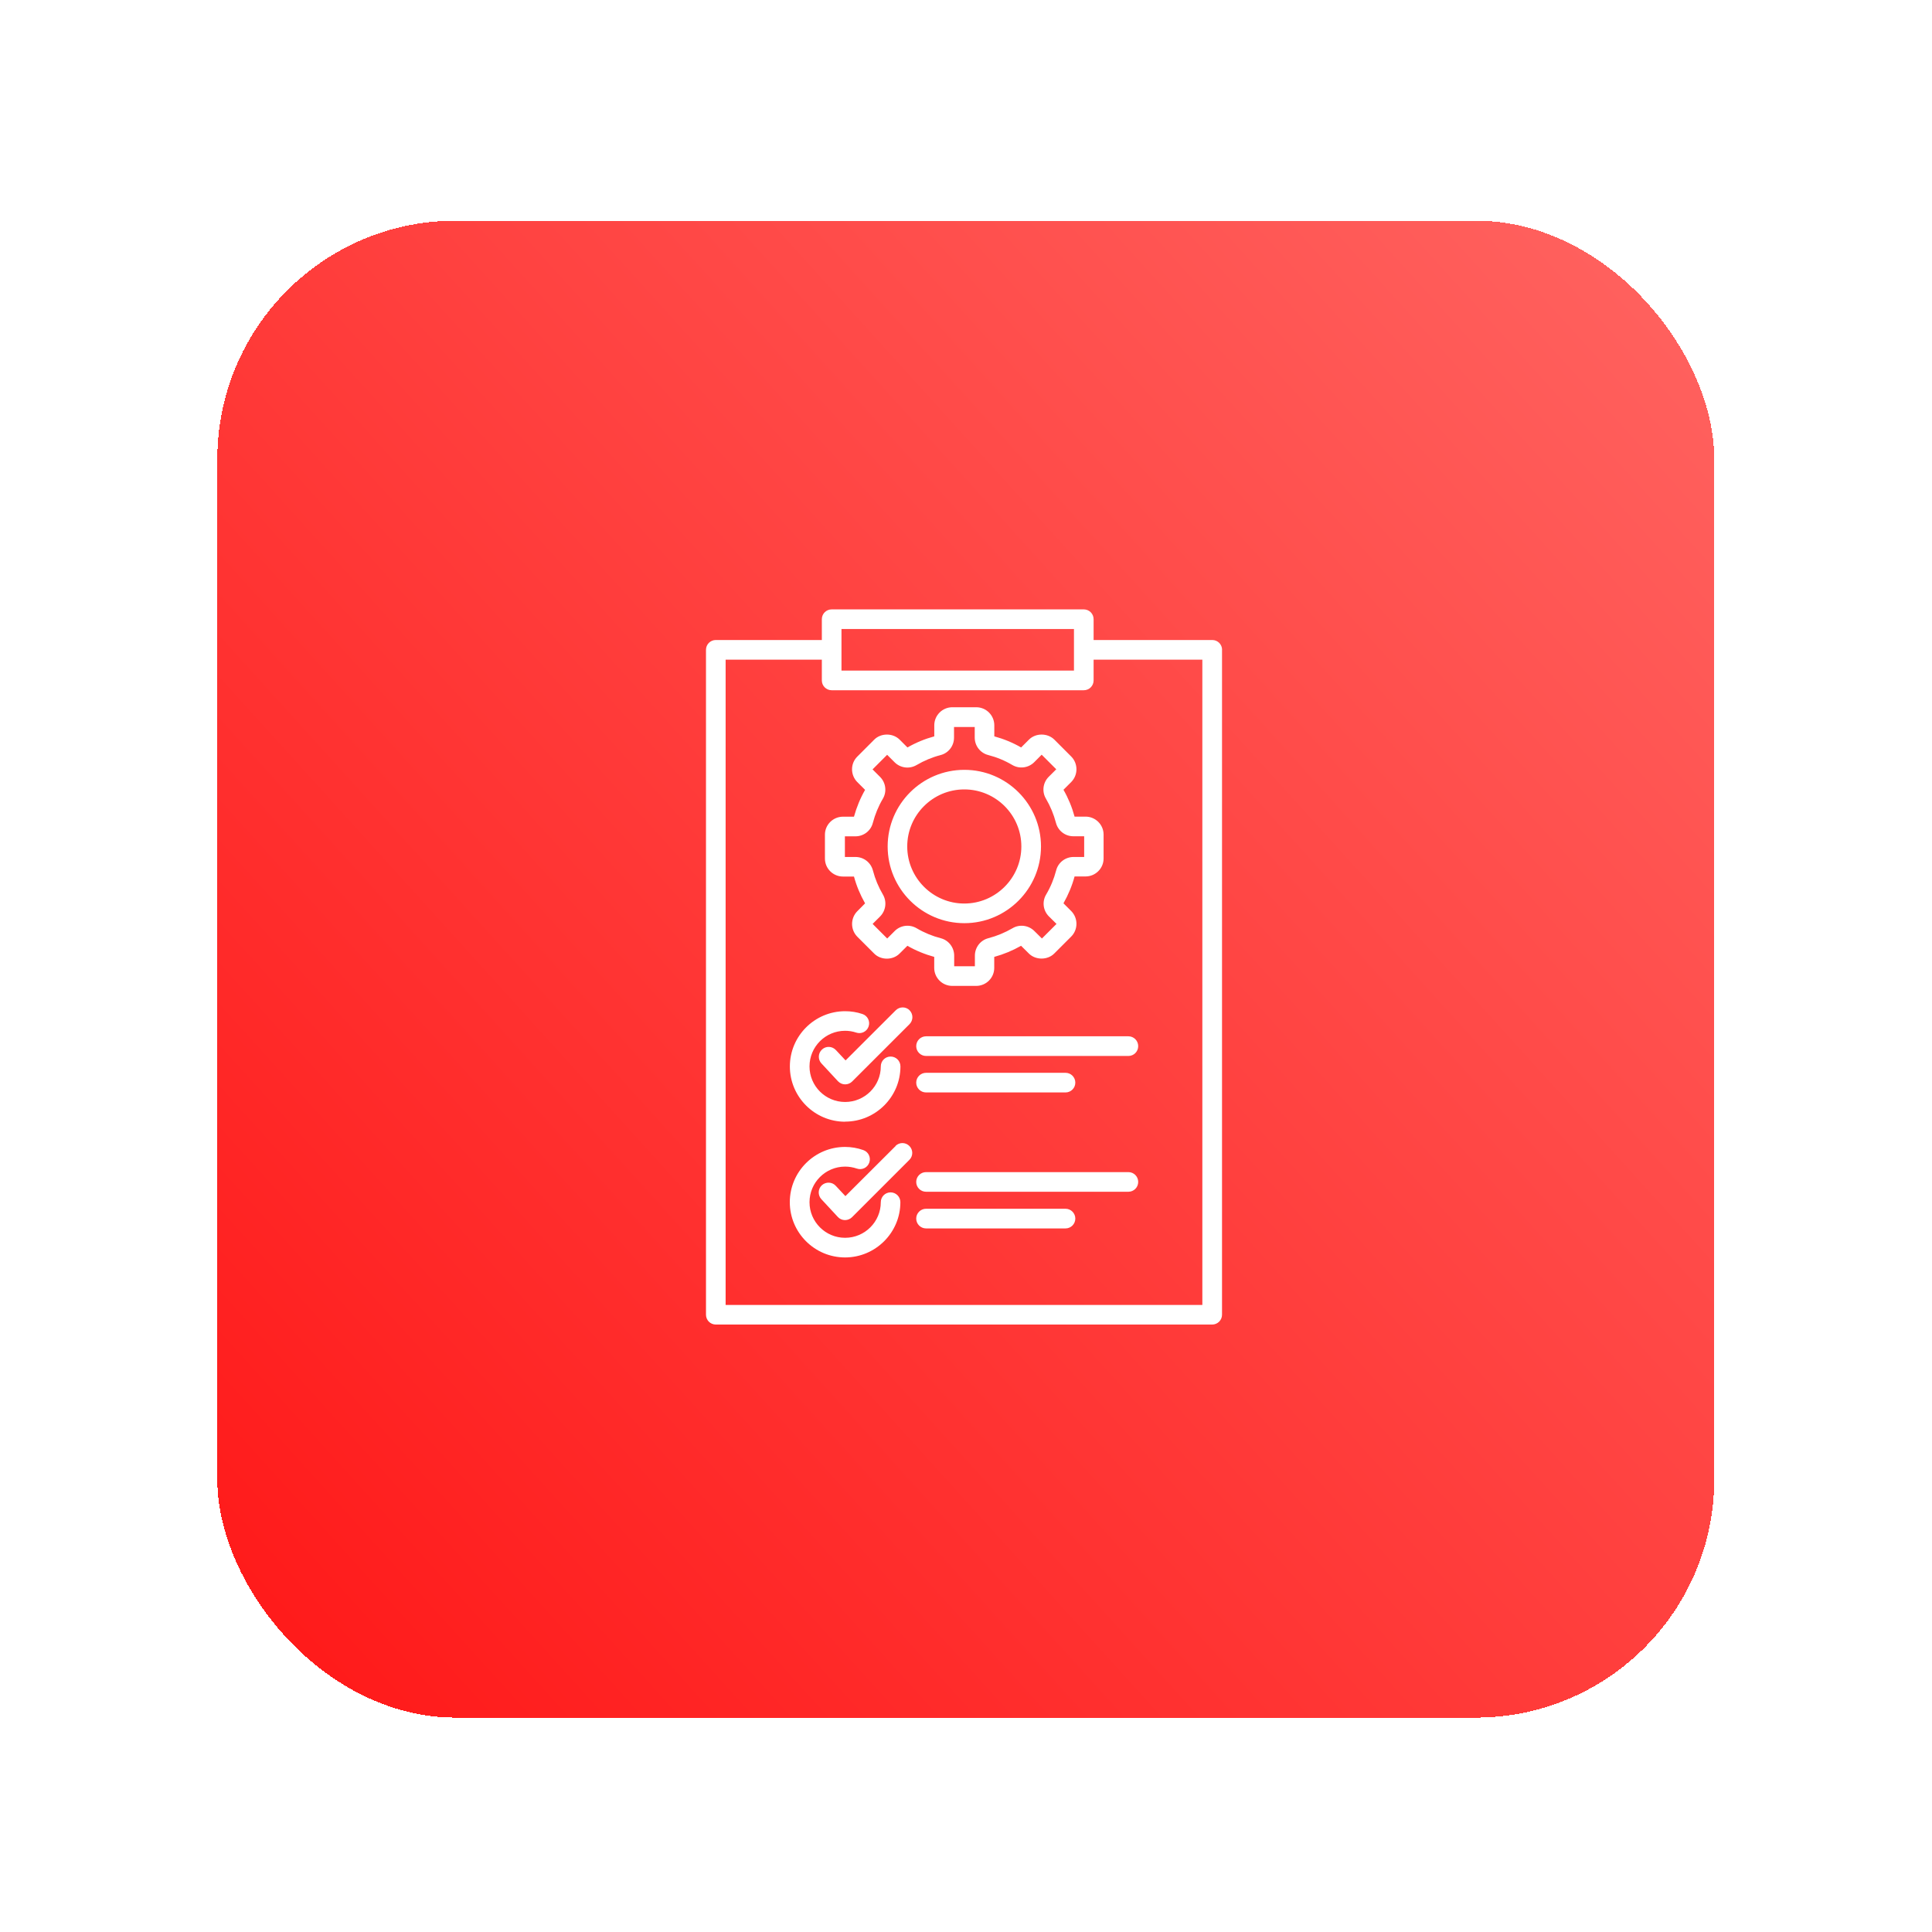 <svg width="60" height="60" viewBox="0 0 60 60" fill="none" xmlns="http://www.w3.org/2000/svg">
<g filter="url(#filter0_d_200_9711)">
<rect x="5.824" y="5.929" width="46.488" height="46.488" rx="7.403" fill="url(#paint0_linear_200_9711)" shape-rendering="crispEdges"/>
<path d="M27.321 30.449C27.44 30.568 27.44 30.761 27.321 30.881L25.539 32.662C25.483 32.718 25.405 32.751 25.323 32.751H25.319C25.236 32.751 25.157 32.714 25.1 32.655L24.586 32.101C24.471 31.979 24.478 31.784 24.603 31.669C24.725 31.554 24.919 31.561 25.035 31.686L25.335 32.007L26.893 30.451C27.013 30.331 27.206 30.331 27.325 30.451L27.321 30.449ZM26.889 34.666L25.33 36.222L25.03 35.901C24.915 35.776 24.722 35.772 24.598 35.884C24.474 35.999 24.469 36.192 24.582 36.316L25.096 36.87C25.152 36.931 25.232 36.966 25.314 36.966H25.319C25.398 36.966 25.476 36.934 25.535 36.877L27.316 35.096C27.436 34.976 27.436 34.784 27.316 34.664C27.196 34.544 27.004 34.544 26.884 34.664L26.889 34.666ZM32.787 24.436C33.097 24.436 33.348 24.687 33.348 24.994V25.736C33.348 26.043 33.097 26.294 32.787 26.294H32.447C32.369 26.583 32.252 26.862 32.102 27.128L32.343 27.369C32.559 27.588 32.559 27.942 32.343 28.16L31.817 28.686C31.609 28.897 31.235 28.897 31.026 28.686L30.785 28.447C30.522 28.597 30.243 28.712 29.952 28.792V29.134C29.952 29.442 29.701 29.693 29.391 29.693H28.649C28.339 29.693 28.088 29.442 28.088 29.134V28.792C27.797 28.712 27.515 28.597 27.255 28.447L27.013 28.688C26.804 28.9 26.431 28.9 26.222 28.688L25.699 28.165C25.483 27.947 25.483 27.592 25.699 27.374L25.941 27.13C25.793 26.869 25.675 26.59 25.596 26.297H25.255C24.945 26.297 24.694 26.046 24.694 25.738V24.997C24.694 24.689 24.945 24.438 25.255 24.438H25.596C25.678 24.142 25.793 23.863 25.941 23.605L25.699 23.363C25.483 23.145 25.48 22.79 25.699 22.572L26.224 22.046C26.433 21.835 26.804 21.835 27.015 22.046L27.257 22.288C27.518 22.138 27.797 22.023 28.09 21.943V21.6C28.09 21.291 28.341 21.039 28.651 21.039H29.393C29.703 21.039 29.954 21.291 29.954 21.6V21.943C30.247 22.023 30.527 22.138 30.787 22.288L31.029 22.046C31.238 21.835 31.609 21.835 31.82 22.046L32.343 22.57C32.559 22.788 32.559 23.142 32.343 23.361L32.102 23.602C32.252 23.863 32.367 24.142 32.447 24.436H32.787ZM32.737 25.046H32.409C32.151 25.046 31.93 24.872 31.867 24.623C31.799 24.363 31.693 24.109 31.557 23.877C31.428 23.661 31.463 23.379 31.644 23.199L31.878 22.966L31.425 22.513L31.193 22.746C31.012 22.926 30.733 22.962 30.512 22.832C30.28 22.694 30.029 22.591 29.764 22.523C29.517 22.459 29.346 22.236 29.346 21.981V21.652H28.703V21.983C28.703 22.239 28.532 22.462 28.285 22.525C28.022 22.593 27.771 22.699 27.539 22.835C27.318 22.964 27.039 22.929 26.858 22.748L26.626 22.516L26.173 22.969L26.405 23.201C26.586 23.382 26.623 23.661 26.492 23.882C26.356 24.112 26.253 24.363 26.182 24.63C26.121 24.875 25.898 25.048 25.642 25.048H25.314V25.689H25.642C25.901 25.689 26.121 25.863 26.185 26.111C26.253 26.372 26.358 26.625 26.494 26.855C26.623 27.074 26.588 27.353 26.408 27.536L26.175 27.768L26.628 28.221L26.86 27.989C27.041 27.808 27.321 27.773 27.541 27.902C27.776 28.041 28.027 28.144 28.29 28.212C28.536 28.275 28.708 28.498 28.708 28.754V29.083H29.351V28.754C29.351 28.498 29.522 28.275 29.768 28.212C30.031 28.144 30.285 28.038 30.52 27.902C30.735 27.773 31.017 27.808 31.198 27.989L31.433 28.221L31.886 27.768L31.651 27.536C31.468 27.355 31.433 27.074 31.564 26.855C31.703 26.621 31.806 26.369 31.874 26.109C31.935 25.863 32.158 25.689 32.416 25.689H32.745V25.048L32.737 25.046ZM25.321 33.908C26.269 33.908 27.039 33.138 27.039 32.193C27.039 32.023 26.903 31.887 26.734 31.887C26.565 31.887 26.429 32.023 26.429 32.193C26.429 32.803 25.931 33.298 25.321 33.298C24.711 33.298 24.215 32.803 24.215 32.193C24.215 31.582 24.711 31.087 25.321 31.087C25.438 31.087 25.556 31.106 25.666 31.143C25.826 31.197 25.999 31.11 26.051 30.951C26.105 30.791 26.018 30.618 25.858 30.566C25.685 30.507 25.504 30.479 25.321 30.479C24.375 30.479 23.605 31.249 23.605 32.195C23.605 33.141 24.375 33.911 25.321 33.911V33.908ZM32.165 36.614H27.835C27.666 36.614 27.529 36.751 27.529 36.919C27.529 37.088 27.666 37.225 27.835 37.225H32.165C32.334 37.225 32.47 37.088 32.47 36.919C32.47 36.751 32.334 36.614 32.165 36.614ZM26.734 36.105C26.565 36.105 26.429 36.241 26.429 36.41C26.429 37.02 25.931 37.516 25.321 37.516C24.711 37.516 24.215 37.02 24.215 36.41C24.215 35.8 24.711 35.305 25.321 35.305C25.445 35.305 25.567 35.326 25.685 35.366C25.844 35.422 26.018 35.338 26.072 35.178C26.128 35.018 26.044 34.845 25.884 34.791C25.703 34.727 25.513 34.694 25.319 34.694C24.373 34.694 23.603 35.464 23.603 36.41C23.603 37.356 24.373 38.126 25.319 38.126C26.264 38.126 27.037 37.356 27.037 36.41C27.037 36.241 26.9 36.105 26.732 36.105H26.734ZM37.026 19.256V39.905C37.026 40.074 36.889 40.21 36.72 40.21H21.305C21.136 40.21 21 40.074 21 39.905V19.256C21 19.087 21.136 18.951 21.305 18.951H24.598V18.305C24.598 18.136 24.734 18 24.903 18H32.733C32.902 18 33.038 18.136 33.038 18.305V18.951H36.723C36.892 18.951 37.028 19.087 37.028 19.256H37.026ZM25.208 19.901H32.428V19.26C32.428 19.26 32.428 19.258 32.428 19.256C32.428 19.253 32.428 19.253 32.428 19.251V18.61H25.208V19.901ZM36.418 19.561H33.038V20.206C33.038 20.375 32.902 20.511 32.733 20.511H24.903C24.734 20.511 24.598 20.375 24.598 20.206V19.561H21.61V39.602H36.415V19.561H36.418ZM34.118 35.476H27.835C27.666 35.476 27.529 35.612 27.529 35.781C27.529 35.95 27.666 36.086 27.835 36.086H34.118C34.287 36.086 34.423 35.95 34.423 35.781C34.423 35.612 34.287 35.476 34.118 35.476ZM31.404 25.363C31.404 26.675 30.337 27.745 29.024 27.745C27.712 27.745 26.642 26.677 26.642 25.363C26.642 24.048 27.71 22.983 29.024 22.983C30.339 22.983 31.404 24.051 31.404 25.363ZM30.794 25.363C30.794 24.386 30.001 23.591 29.022 23.591C28.044 23.591 27.25 24.386 27.25 25.363C27.25 26.339 28.046 27.135 29.022 27.135C29.998 27.135 30.794 26.339 30.794 25.363ZM27.835 33.002H32.165C32.334 33.002 32.47 32.866 32.47 32.697C32.47 32.528 32.334 32.392 32.165 32.392H27.835C27.666 32.392 27.529 32.528 27.529 32.697C27.529 32.866 27.666 33.002 27.835 33.002ZM27.529 31.564C27.529 31.733 27.666 31.869 27.835 31.869H34.118C34.287 31.869 34.423 31.733 34.423 31.564C34.423 31.395 34.287 31.258 34.118 31.258H27.835C27.666 31.258 27.529 31.395 27.529 31.564Z" fill="white"/>
</g>
<defs>
<filter id="filter0_d_200_9711" x="0.272" y="0.377" width="59.443" height="59.443" filterUnits="userSpaceOnUse" color-interpolation-filters="sRGB">
<feFlood flood-opacity="0" result="BackgroundImageFix"/>
<feColorMatrix in="SourceAlpha" type="matrix" values="0 0 0 0 0 0 0 0 0 0 0 0 0 0 0 0 0 0 127 0" result="hardAlpha"/>
<feOffset dx="0.925" dy="0.925"/>
<feGaussianBlur stdDeviation="3.239"/>
<feComposite in2="hardAlpha" operator="out"/>
<feColorMatrix type="matrix" values="0 0 0 0 0.212 0 0 0 0 0.212 0 0 0 0 0.212 0 0 0 0.35 0"/>
<feBlend mode="normal" in2="BackgroundImageFix" result="effect1_dropShadow_200_9711"/>
<feBlend mode="normal" in="SourceGraphic" in2="effect1_dropShadow_200_9711" result="shape"/>
</filter>
<linearGradient id="paint0_linear_200_9711" x1="23.886" y1="72.35" x2="72.546" y2="28.259" gradientUnits="userSpaceOnUse">
<stop stop-color="#FF1717"/>
<stop offset="1" stop-color="#FF6461"/>
</linearGradient>
</defs>
</svg>
